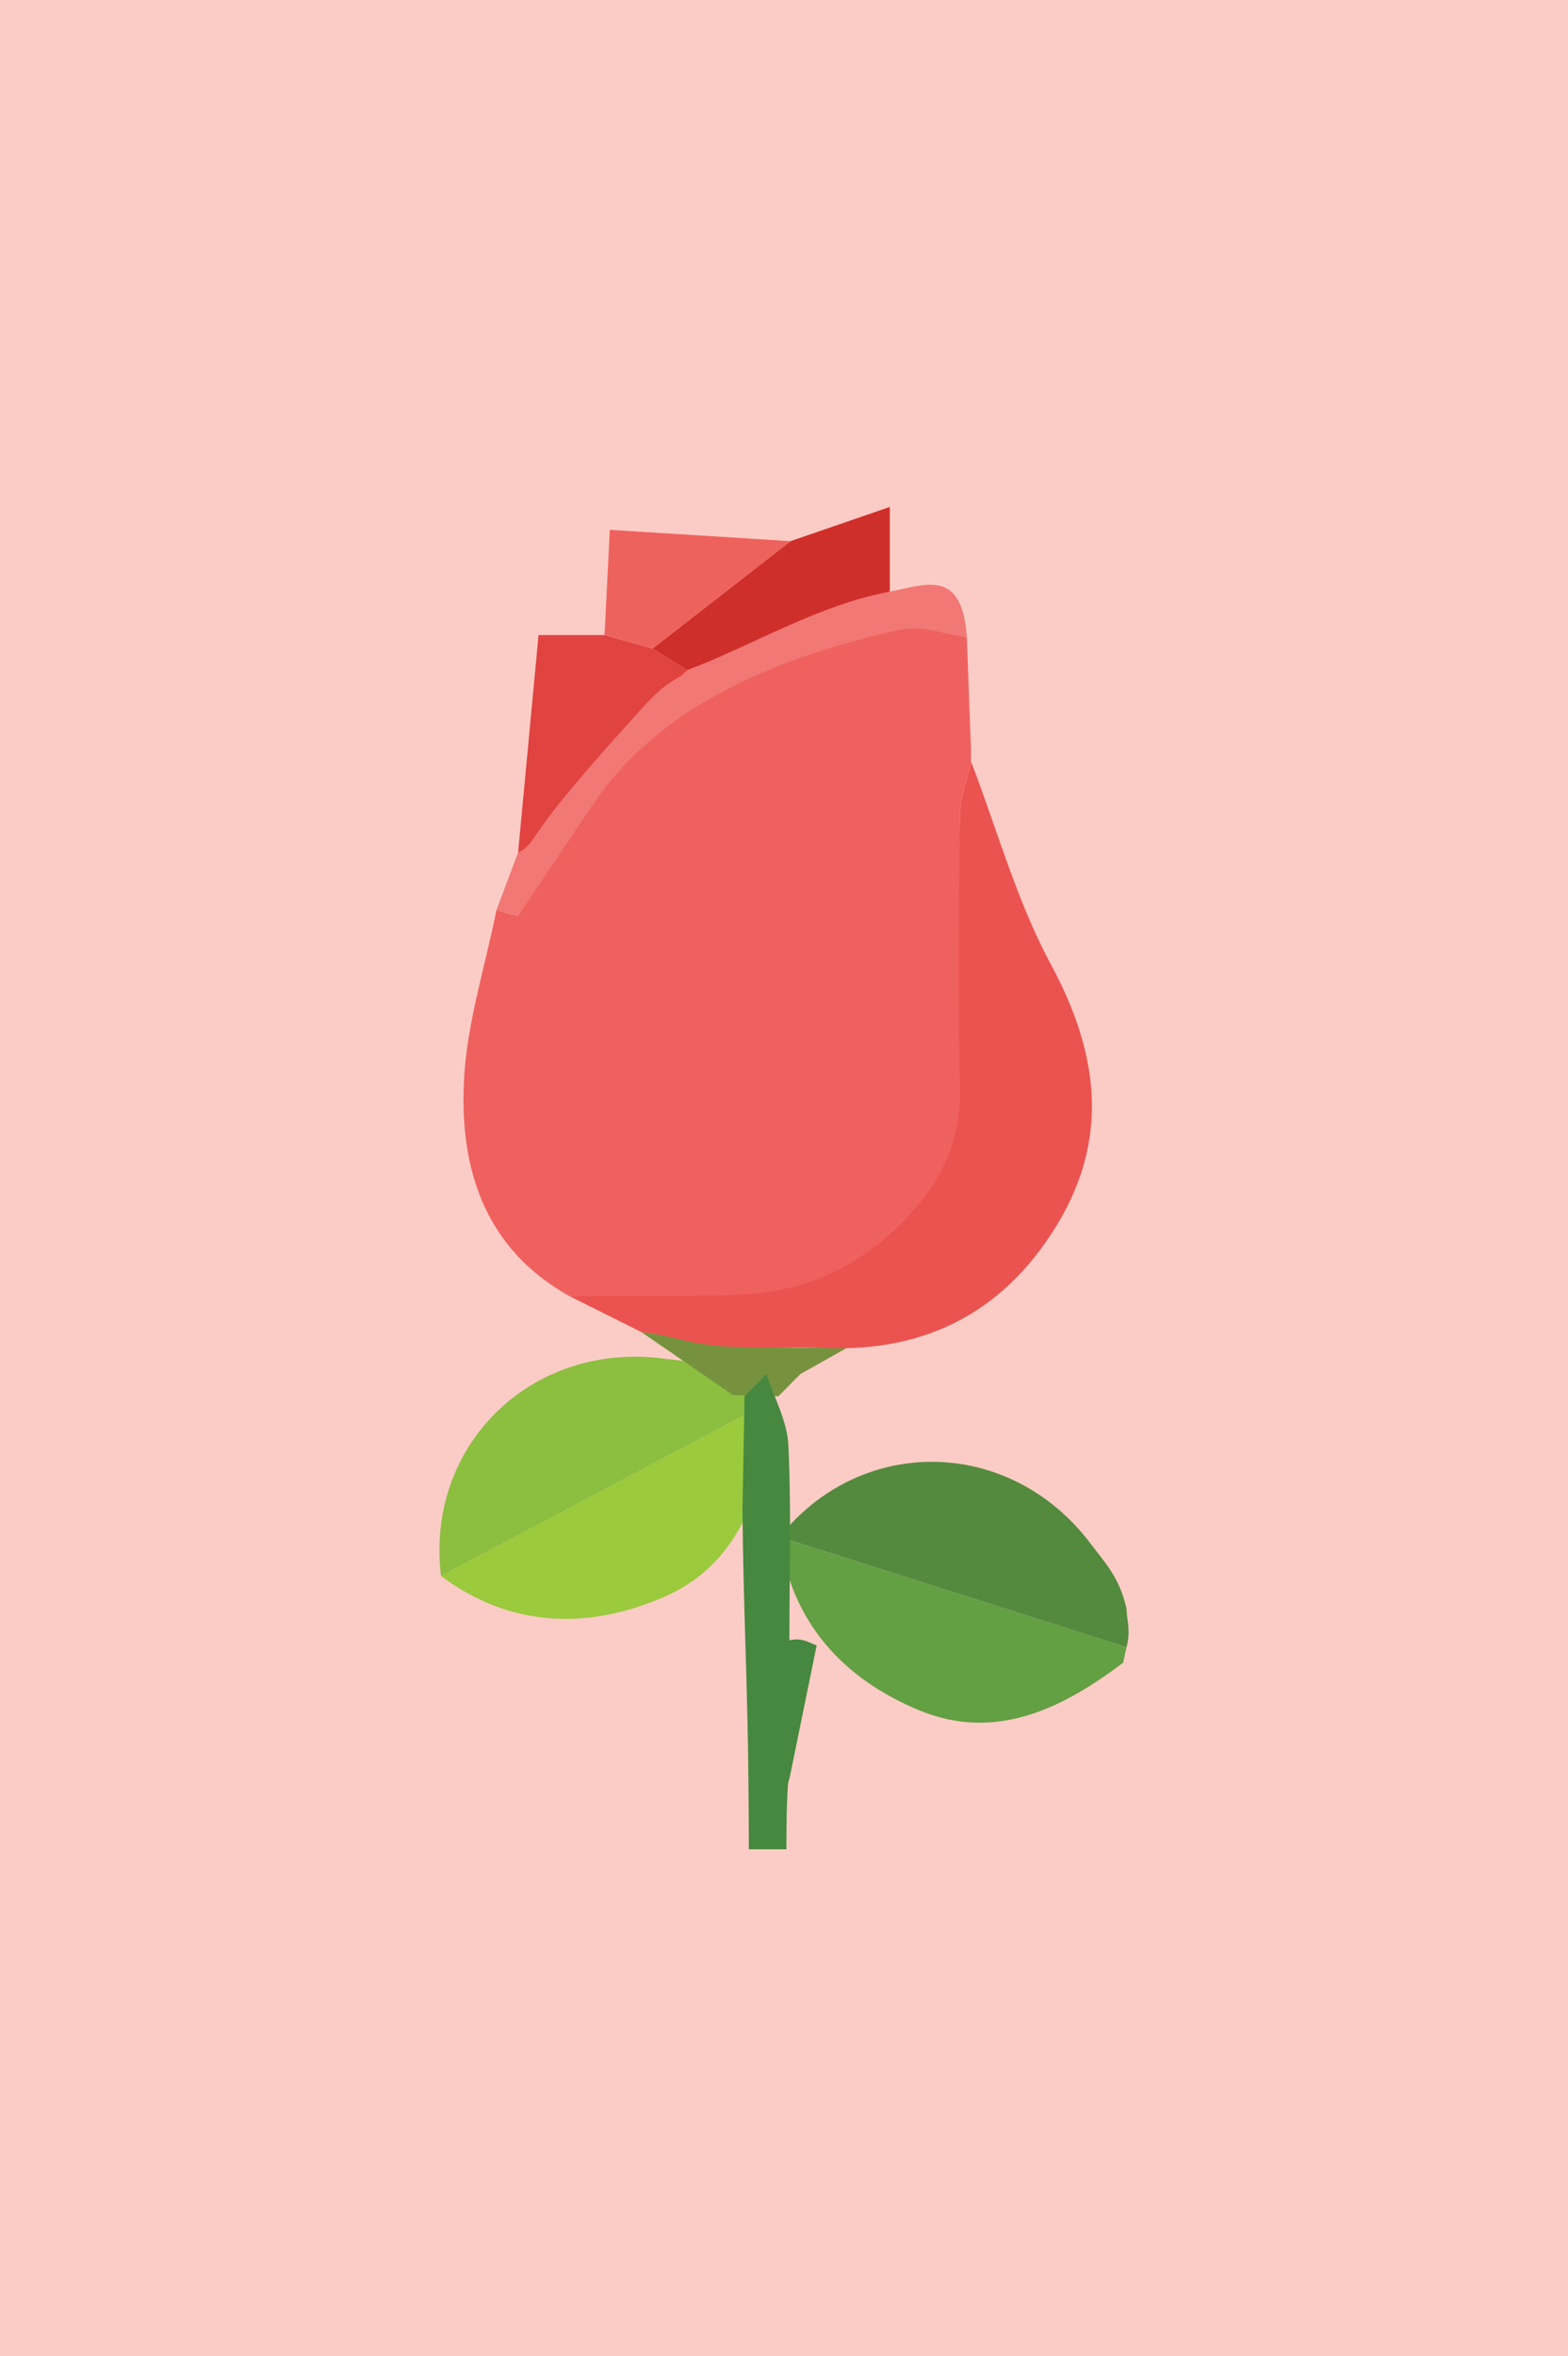 <?xml version="1.0" encoding="utf-8"?>
<!-- Generator: Adobe Illustrator 16.0.0, SVG Export Plug-In . SVG Version: 6.00 Build 0)  -->
<!DOCTYPE svg PUBLIC "-//W3C//DTD SVG 1.1//EN" "http://www.w3.org/Graphics/SVG/1.1/DTD/svg11.dtd">
<svg version="1.1" id="Layer_1" xmlns="http://www.w3.org/2000/svg" xmlns:xlink="http://www.w3.org/1999/xlink" x="0px" y="0px"
	 viewBox="0 0 195 293" enable-background="new 0 0 195 293" xml:space="preserve">
<rect fill="#FBCCC5" width="195" height="293"/>
<g>
	<path fill-rule="evenodd" clip-rule="evenodd" fill="#8CBE40" d="M54.844,195.979c-1.981-16.246,11.242-29.21,27.741-27.03
		c2.95,0.39,5.408,0.367,8.808,2.442c0.933,0.928,2.304,1.45,3.445,3.378C81.09,182.06,67.968,189.019,54.844,195.979z"/>
	<path fill-rule="evenodd" clip-rule="evenodd" fill="#9BCA3D" d="M94.837,174.769c-13.747,7.291-26.869,14.25-39.993,21.21
		c8.657,6.433,18.172,6.691,27.586,2.67c9.442-4.033,12.291-12.976,13.485-22.237L94.837,174.769z"/>
	<g id="dVMqay.tif">
		<g>
			<path fill-rule="evenodd" clip-rule="evenodd" fill="#548A3E" d="M96.955,191.122c10.214-12.787,28.729-12.418,38.722,0.889
				c1.787,2.379,3.524,4.119,4.421,7.999c-0.008,1.316,0.578,2.66,0,4.826C125.268,200.121,111.111,195.622,96.955,191.122z"/>
			<path fill-rule="evenodd" clip-rule="evenodd" fill="#639F43" d="M139.68,206.754c-7.449,5.632-15.83,9.855-25.32,5.938
				c-9.461-3.908-15.938-10.884-17.404-21.569c14.156,4.5,28.312,8.999,43.143,13.714"/>
			<path fill-rule="evenodd" clip-rule="evenodd" fill="#E04340" d="M64.43,106.01c0.843-8.959,1.688-17.919,2.546-27.042
				c2.807,0,5.505,0,8.205,0.001c1.989,0.562,3.978,1.124,5.965,1.685c1.449,0.897,2.898,1.795,4.347,2.692
				c-1.654,1.585-3.541,2.989-4.916,4.787c-4.134,5.404-8.068,10.96-12.079,16.458l0.012-0.036
				C67.151,105.039,65.79,105.525,64.43,106.01z"/>
			<path fill-rule="evenodd" clip-rule="evenodd" fill="#CF2F2B" d="M85.493,83.346c-1.449-0.897-2.898-1.794-4.347-2.692
				c5.721-4.454,11.44-8.908,17.16-13.361c3.641-1.254,7.281-2.508,12.354-4.253c0,4.297,0,7.413,0,10.53
				C102.271,76.828,93.882,80.087,85.493,83.346z"/>
			<path fill-rule="evenodd" clip-rule="evenodd" fill="#EE625E" d="M98.306,67.292c-5.72,4.453-11.438,8.908-17.16,13.361
				c-1.987-0.562-3.976-1.123-5.965-1.685c0.186-3.718,0.373-7.436,0.658-13.083C83.441,66.361,90.873,66.827,98.306,67.292z"/>
			<path fill-rule="evenodd" clip-rule="evenodd" fill="#77923E" d="M91.143,173.472c-3.802-2.616-7.605-5.23-11.408-7.845
				c4.759,0.612,9.504,1.398,14.281,1.778c3.798,0.302,7.635,0.106,11.441,0.131c-1.983,1.111-3.954,2.222-5.927,3.332
				c-0.906,0.917-1.815,1.833-2.722,2.75C94.921,173.569,93.032,173.519,91.143,173.472z"/>
			<path fill-rule="evenodd" clip-rule="evenodd" fill="#F17874" d="M112.211,78.237c2.479-0.551,5.339,0.614,8.025,0.986
				c-0.562-8.624-5.185-6.478-9.577-5.654c-8.845,1.658-16.777,6.519-25.166,9.777c-1.654,1.585-2.246,0.965-5.578,4.644
				c-4.407,4.866-9.469,10.525-12.287,14.438c-1.265,1.757-2.012,3.159-3.198,3.583c-0.897,2.388-1.793,4.775-2.69,7.164
				c0.955,0.232,2.594,0.772,2.755,0.643c2.509-2.018,3.919-2.974,6.812-6.738L112.211,78.237z"/>
			<path fill-rule="evenodd" clip-rule="evenodd" fill="#EB5350" d="M120.747,94.844c0.002-0.537,0.006-1.074,0.01-1.612"/>
			<path fill-rule="evenodd" clip-rule="evenodd" fill="#46883F" d="M93.073,221.383c-0.08-11.198-0.658-22.392-0.736-33.589
				c0.086-4.725,0.171-9.452,0.258-14.176c0.907-0.917,1.816-1.833,2.722-2.75c0.952,2.932,2.576,5.832,2.722,8.803
				c0.386,7.88,0.131,15.791,0.131,24.305c1.816-0.476,3.044,0.684,3.401,0.59c-1.181,5.771-2.14,10.475-3.42,16.738
				c-0.364,0.005-0.355,8.657-0.355,8.657h-4.669C93.127,229.961,93.127,226.274,93.073,221.383z"/>
			<path fill-rule="evenodd" clip-rule="evenodd" fill="#EB5350" d="M70.805,161.169c7.161-0.053,14.385-1.083,21.533-1.396
				c8.022-0.353,13.956-2.521,19.583-8.427c4.442-4.66,6.797-9.493,6.621-16.098c-0.297-11.266,0.689-22.657,0.834-33.929
				c0.028-2.194,0.916-4.375,1.408-6.564c3.236,8.424,5.658,17.288,9.906,25.166c5.948,11.026,7.336,21.616,0.719,32.464
				c-6.83,11.2-17.093,16.124-30.164,15.151c-3.808-0.024-7.644,0.171-11.441-0.131c-4.777-0.38-5.31-1.166-10.069-1.778
				L70.805,161.169"/>
			<path fill-rule="evenodd" clip-rule="evenodd" fill="#EF615F" d="M64.495,113.816c-0.09,0.186-1.8-0.411-2.755-0.643
				c-1.417,7.089-3.703,14.137-4.046,21.279c-0.527,10.961,2.606,20.83,13.111,26.717c7.161-0.053,14.33,0.103,21.478-0.211
				c8.021-0.353,14.794-3.568,20.422-9.474c4.442-4.66,6.861-9.743,6.686-16.347c-0.297-11.266-0.158-22.547-0.014-33.819
				c0.028-2.194,0.916-4.375,1.408-6.564l-0.037,0.09c0.002-0.537,0.006-1.074,0.01-1.612c-0.175-4.67-0.349-9.34-0.522-14.009
				c-2.685-0.372-5.545-1.537-8.023-0.986c-15.01,3.333-30.005,9.197-38.498,21.839C69.098,106.947,64.495,113.816,64.495,113.816z"
				/>
		</g>
	</g>
</g>
</svg>
